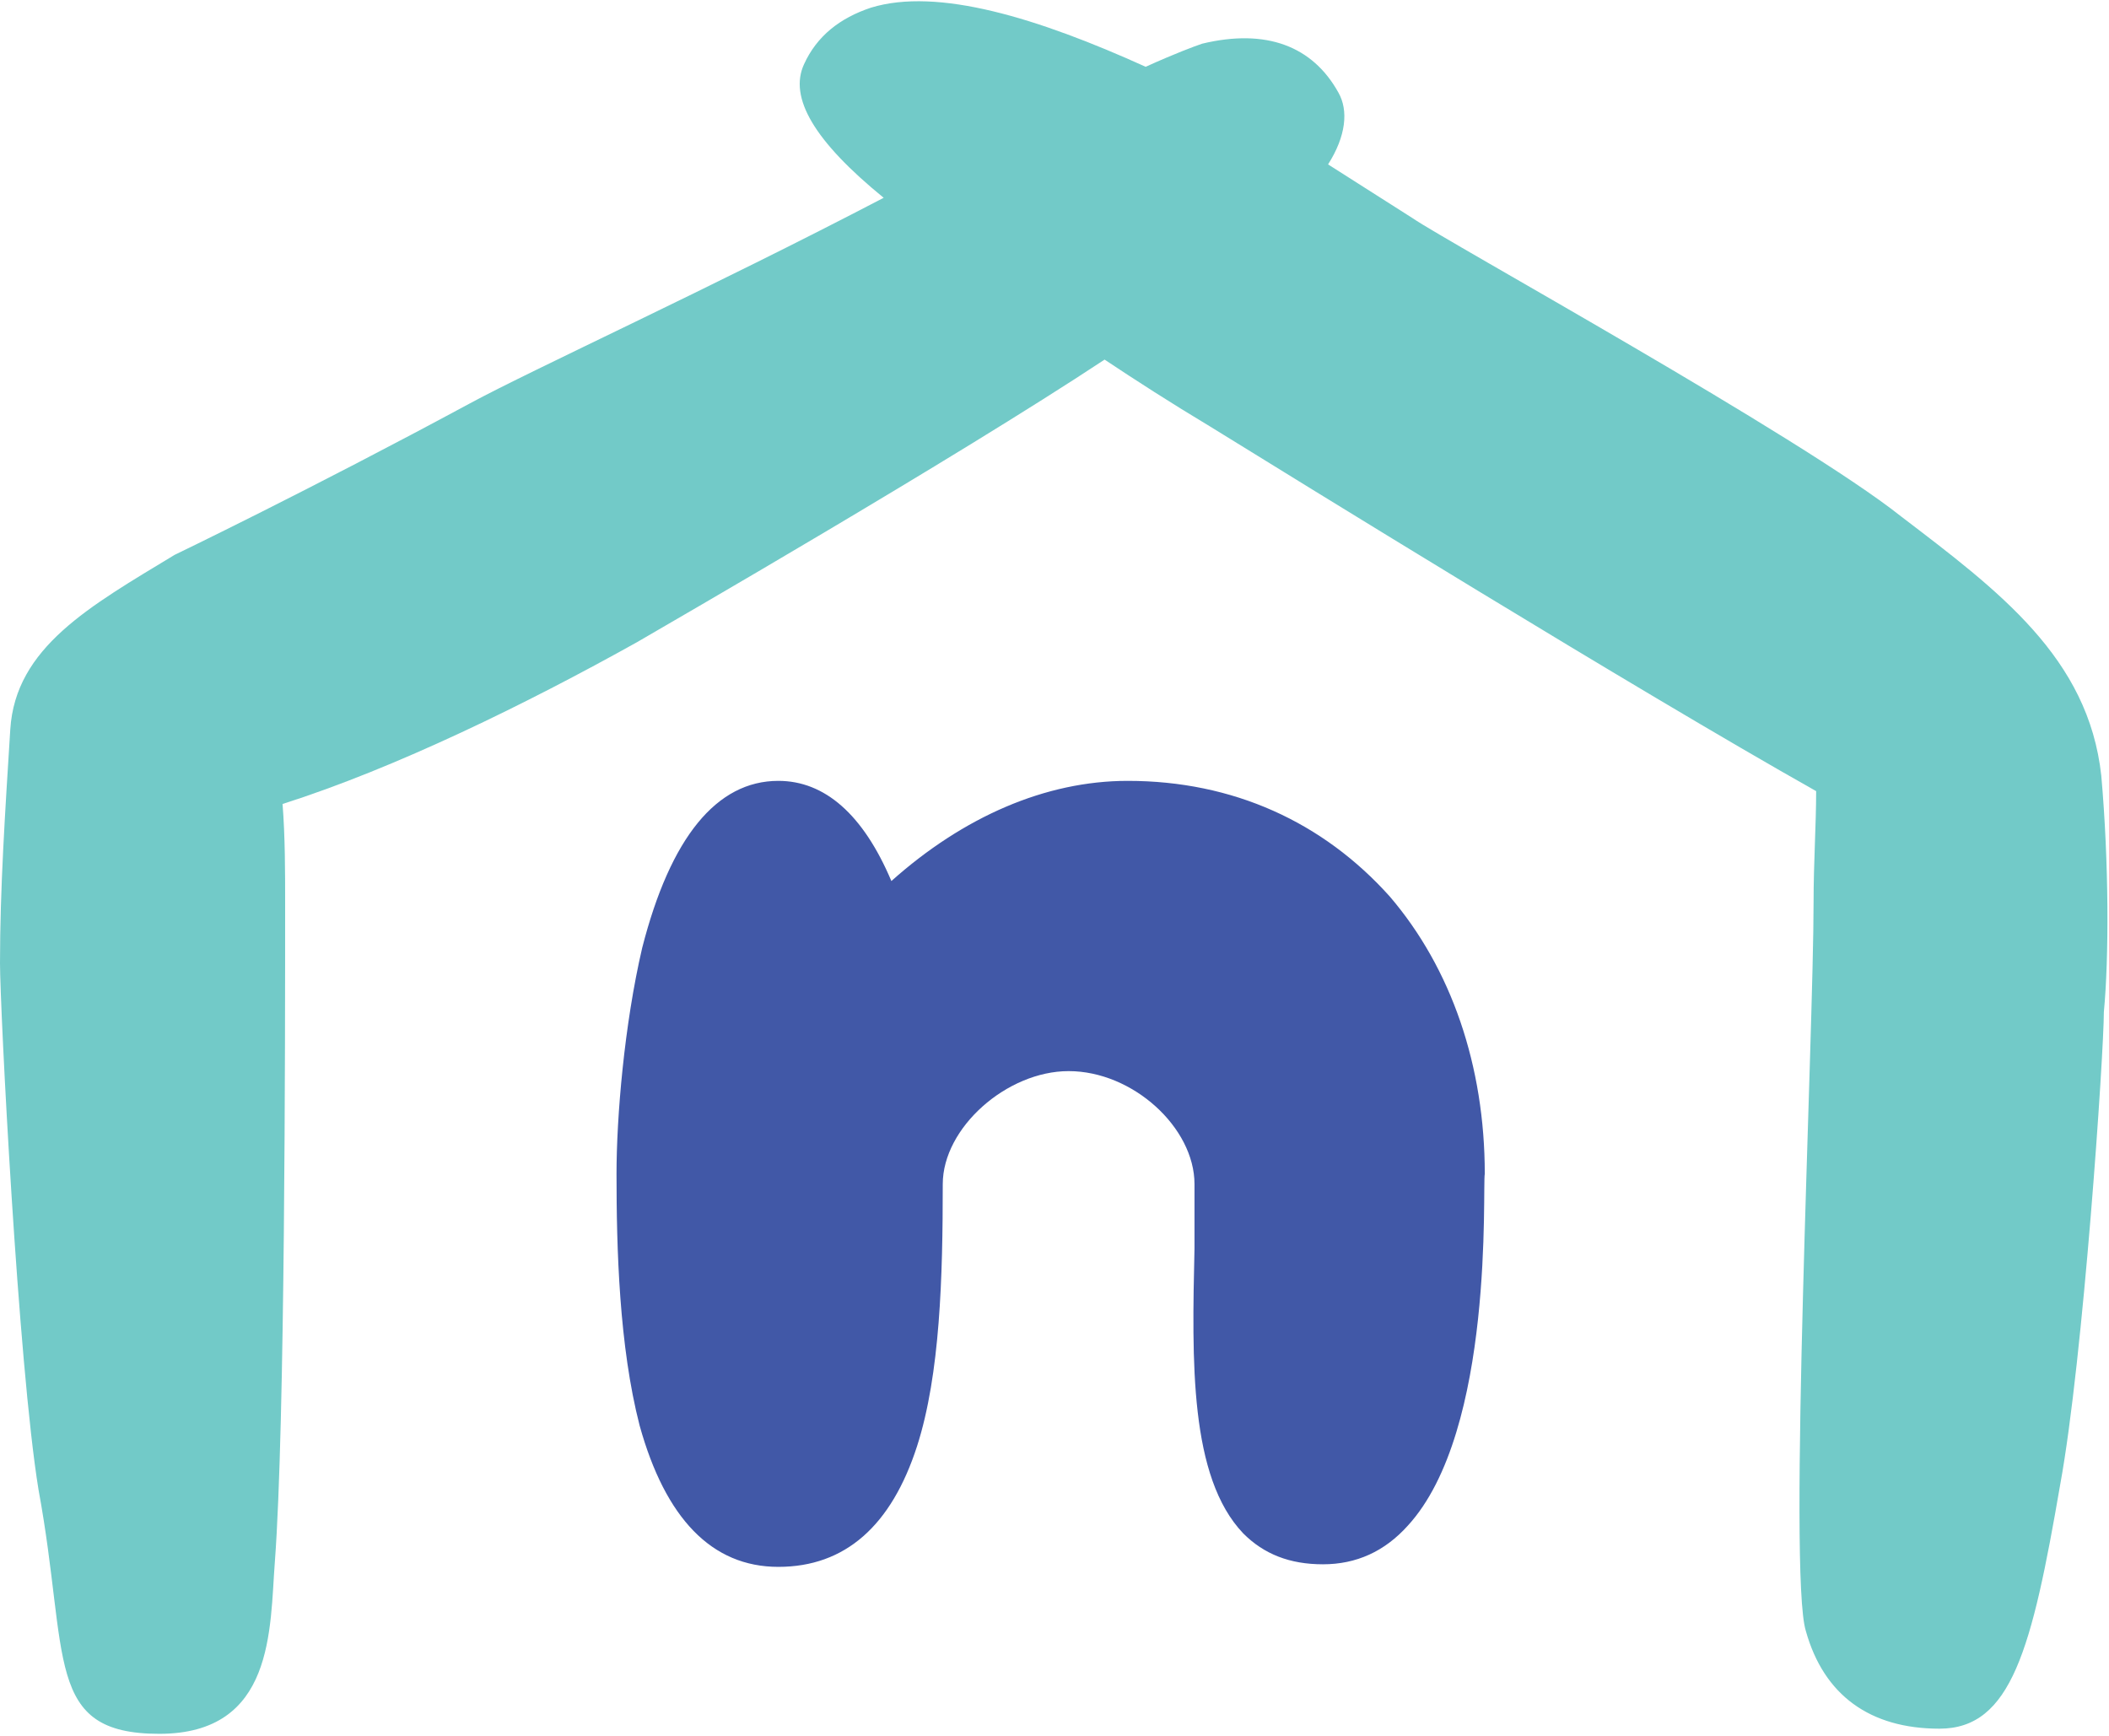 <?xml version="1.0" encoding="utf-8"?>
<!-- Generator: Adobe Illustrator 25.0.1, SVG Export Plug-In . SVG Version: 6.00 Build 0)  -->
<svg version="1.1" id="Layer_1" xmlns="http://www.w3.org/2000/svg" xmlns:xlink="http://www.w3.org/1999/xlink" x="0px" y="0px"
	 viewBox="0 0 82.1 67.6" style="enable-background:new 0 0 82.1 67.6;" xml:space="preserve">
<style type="text/css">
	.st0{fill:#4158A7;}
	.st1{display:none;}
	.st2{display:inline;}
	.st3{fill:#F1B21D;}
	.st4{fill:#72CAC8;}
</style>
<g>
	<g>
		<path class="st0" d="M54.8,59.4c-0.9,1-2,1.5-3.3,1.5c-1.3,0-2.3-0.4-3.1-1.2c-2.1-2.2-2-6.7-1.9-11.1c0-0.9,0-1.7,0-2.5
			c0-2.2-2.4-4.4-4.9-4.4c-2.4,0-4.9,2.2-4.9,4.4c0,3.6-0.1,7.4-1,10.2c-1,3.1-2.8,4.7-5.4,4.7c-2.6,0-4.4-1.9-5.4-5.5
			c-0.8-3.1-0.9-6.9-0.9-9.8c0-2.2,0.3-5.8,1-8.8c1.1-4.3,2.9-6.5,5.3-6.5c1.8,0,3.3,1.3,4.4,3.9c2.8-2.5,6-3.9,9.2-3.9
			c4.1,0,7.6,1.6,10.2,4.5c2.4,2.8,3.7,6.6,3.7,10.8C57.7,46.2,58.2,55.7,54.8,59.4z"/>
	</g>
	<path class="st4" d="M81.8,30.2c-0.5-4.6-4-7.2-7.8-10.1C70.1,17,56.3,9.4,55,8.5c-1.1-0.7-2.2-1.4-3.3-2.1
		c0.7-1.1,0.8-2.1,0.4-2.8c-1-1.8-2.8-2.5-5.3-1.9c-0.3,0.1-1.1,0.4-2.2,0.9c-4.2-1.9-8.1-3.1-10.7-2.3c-1.2,0.4-2.1,1.1-2.6,2.2
		c-0.6,1.3,0.4,3,3.1,5.2c-6.7,3.5-13.7,6.7-16.1,8c-6.3,3.4-11.5,5.9-11.5,5.9c-3.3,2-6.2,3.6-6.4,6.8S0,34.6,0,37.5
		c0,1.7,0.7,15.6,1.5,20.5c1.2,6.5,0.2,9.5,4.7,9.5s4.3-4.1,4.5-6.7c0.4-5.3,0.4-20.4,0.4-25.6c0-1.3,0-2.6-0.1-3.9
		c4.4-1.4,9.5-3.9,13.8-6.3c1.2-0.7,12.3-7.1,18.2-11c1.2,0.8,2.6,1.7,4.1,2.6c3.4,2.1,16.5,10.2,23.6,14.2c0,1.3-0.1,2.8-0.1,4.3
		c0,5.2-1,26.2-0.3,28.4c0.7,2.5,2.5,3.8,5.2,3.8c2.8,0,3.6-3.1,4.7-9.5c0.9-4.9,1.7-16.8,1.7-18.4C82.1,37.3,82.1,33.6,81.8,30.2z"
		/>
</g>
<g class="st1">
	<g class="st2">
		<path class="st3" d="M47.2,16.8C41.1,13,36.6,9.5,36.6,9.5c-4.5-3.1-6.2-5.4-5.4-7.1c0.5-1.1,1.4-1.9,2.6-2.2
			C38.6-1.2,47.9,3.9,55,8.5c1.4,0.9,16.3,10.9,20,14.2c4.9,4.4,6.7,7.4,5.6,9c-1.1,1.8-3,2.3-5.5,1.6
			C72.9,32.7,51.6,19.6,47.2,16.8z"/>
	</g>
	<g class="st2">
		<path class="st3" d="M46.6,1.7C49.2,1.1,51,1.8,52,3.6c1,1.8-1,4.6-6.2,8.7c-3.9,3.1-19.4,12.1-20.9,12.9
			c-7.3,4.1-17,8.6-21.7,6.9c-1.2-0.4-2-1.2-2.5-2.4C0.1,28,2,25.9,6.7,23c0,0,4.7-3.2,11.1-6.6C22.3,13.9,44.4,2.2,46.6,1.7z"/>
	</g>
	<g class="st2">
		<path class="st3" d="M10.5,63.8c-0.7,2.5-2.1,3.8-4.2,3.8c-2,0-3.6-3.1-4.7-9.5C0.7,53.1,0.1,39.2,0,37.5
			c-0.2-8.4,0.4-19,4.1-22.4c0.9-0.8,2-1.2,3.3-1c1.8,0.2,2.8,2.9,3.1,8.3c0,0,0.6,5.7,0.6,12.9C11.2,40.5,11.1,61.6,10.5,63.8z"/>
	</g>
	<g class="st2">
		<path class="st3" d="M70.7,35.3c0-7.2,0.6-12.9,0.6-12.9c0.3-5.5,1.3-8.1,3.1-8.3c1.2-0.2,2.3,0.2,3.3,1c3.7,3.3,4.3,14,4.1,22.4
			c0,1.7-0.7,15.6-1.5,20.5c-1.2,6.5-2.7,9.6-4.7,9.5c-2.1,0-3.5-1.3-4.2-3.8C70.8,61.6,70.7,40.5,70.7,35.3z"/>
	</g>
</g>
</svg>
